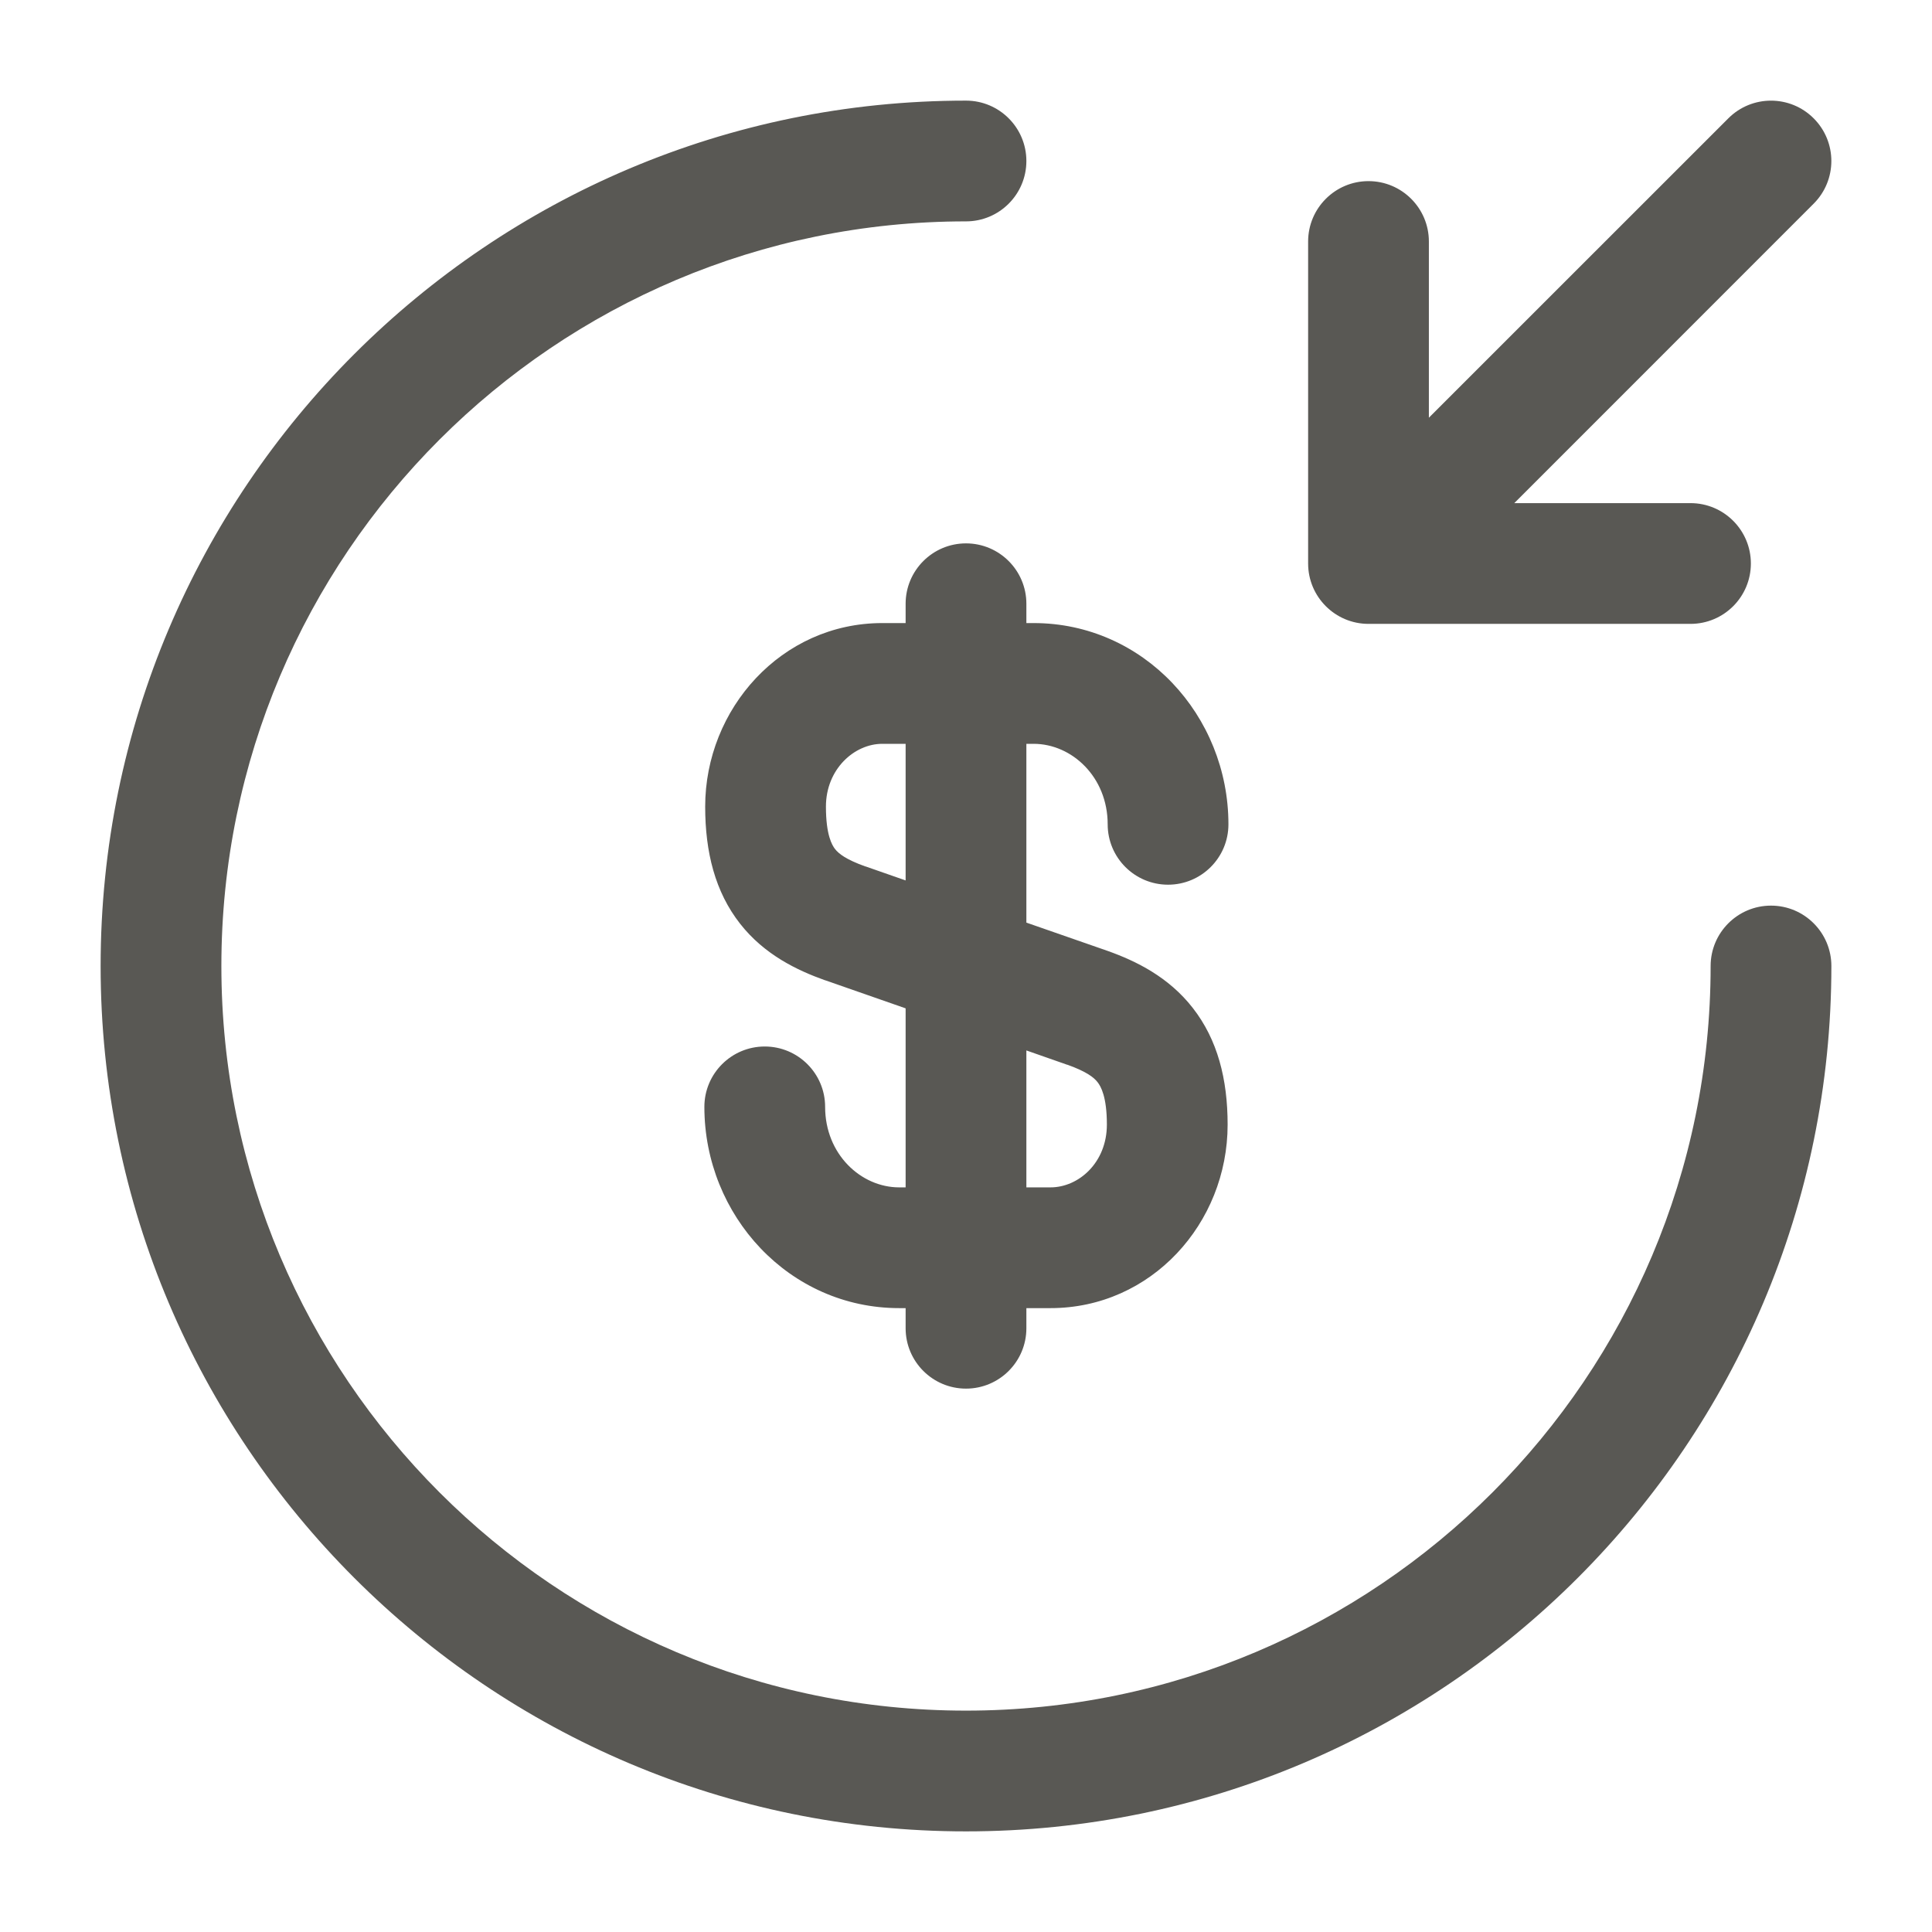 <svg width="24" height="24" viewBox="0 0 24 24" fill="none" xmlns="http://www.w3.org/2000/svg">
<path fill-rule="evenodd" clip-rule="evenodd" d="M12 2.75C6.894 2.75 2.75 6.894 2.75 12C2.75 17.106 6.894 21.25 12 21.25C17.106 21.25 21.25 17.106 21.25 12C21.25 11.586 21.586 11.25 22 11.25C22.414 11.25 22.75 11.586 22.75 12C22.75 17.934 17.934 22.75 12 22.75C6.066 22.75 1.25 17.934 1.25 12C1.25 6.066 6.066 1.25 12 1.25C12.414 1.25 12.75 1.586 12.75 2C12.75 2.414 12.414 2.75 12 2.75ZM21.47 1.47C21.763 1.177 22.237 1.177 22.53 1.47C22.823 1.763 22.823 2.237 22.53 2.53L18.811 6.25H21C21.414 6.25 21.75 6.586 21.75 7C21.75 7.414 21.414 7.75 21 7.75H17C16.586 7.75 16.25 7.414 16.25 7V3C16.25 2.586 16.586 2.25 17 2.25C17.414 2.25 17.75 2.586 17.75 3V5.189L21.47 1.47ZM12 6.75C12.414 6.75 12.75 7.086 12.75 7.5V7.74H12.84C14.205 7.74 15.26 8.888 15.26 10.24C15.26 10.654 14.924 10.99 14.51 10.99C14.096 10.99 13.76 10.654 13.76 10.24C13.76 9.652 13.315 9.24 12.84 9.24H12.75V11.461L13.761 11.813C14.114 11.939 14.517 12.136 14.817 12.521C15.125 12.915 15.25 13.406 15.25 13.97C15.25 15.198 14.3 16.25 13.05 16.25H12.75V16.5C12.75 16.914 12.414 17.25 12 17.25C11.586 17.25 11.25 16.914 11.25 16.5V16.25H11.17C9.805 16.25 8.75 15.102 8.75 13.75C8.75 13.336 9.086 13 9.5 13C9.914 13 10.25 13.336 10.25 13.75C10.25 14.338 10.695 14.75 11.17 14.75H11.25V12.526L10.253 12.178L10.248 12.177C9.901 12.053 9.496 11.86 9.194 11.475C8.884 11.08 8.76 10.587 8.76 10.02C8.76 8.806 9.707 7.74 10.96 7.74H11.25V7.5C11.25 7.086 11.586 6.75 12 6.75ZM11.25 9.24H10.96C10.613 9.24 10.26 9.554 10.26 10.02C10.26 10.373 10.336 10.5 10.374 10.548C10.419 10.605 10.509 10.677 10.749 10.763C10.75 10.763 10.751 10.763 10.752 10.763L11.25 10.937V9.24ZM12.75 13.049V14.75H13.05C13.4 14.75 13.75 14.442 13.75 13.97C13.75 13.624 13.675 13.495 13.635 13.444C13.589 13.384 13.497 13.312 13.261 13.227C13.26 13.227 13.259 13.227 13.258 13.227L12.75 13.049Z" fill="#595854"/>
</svg>
